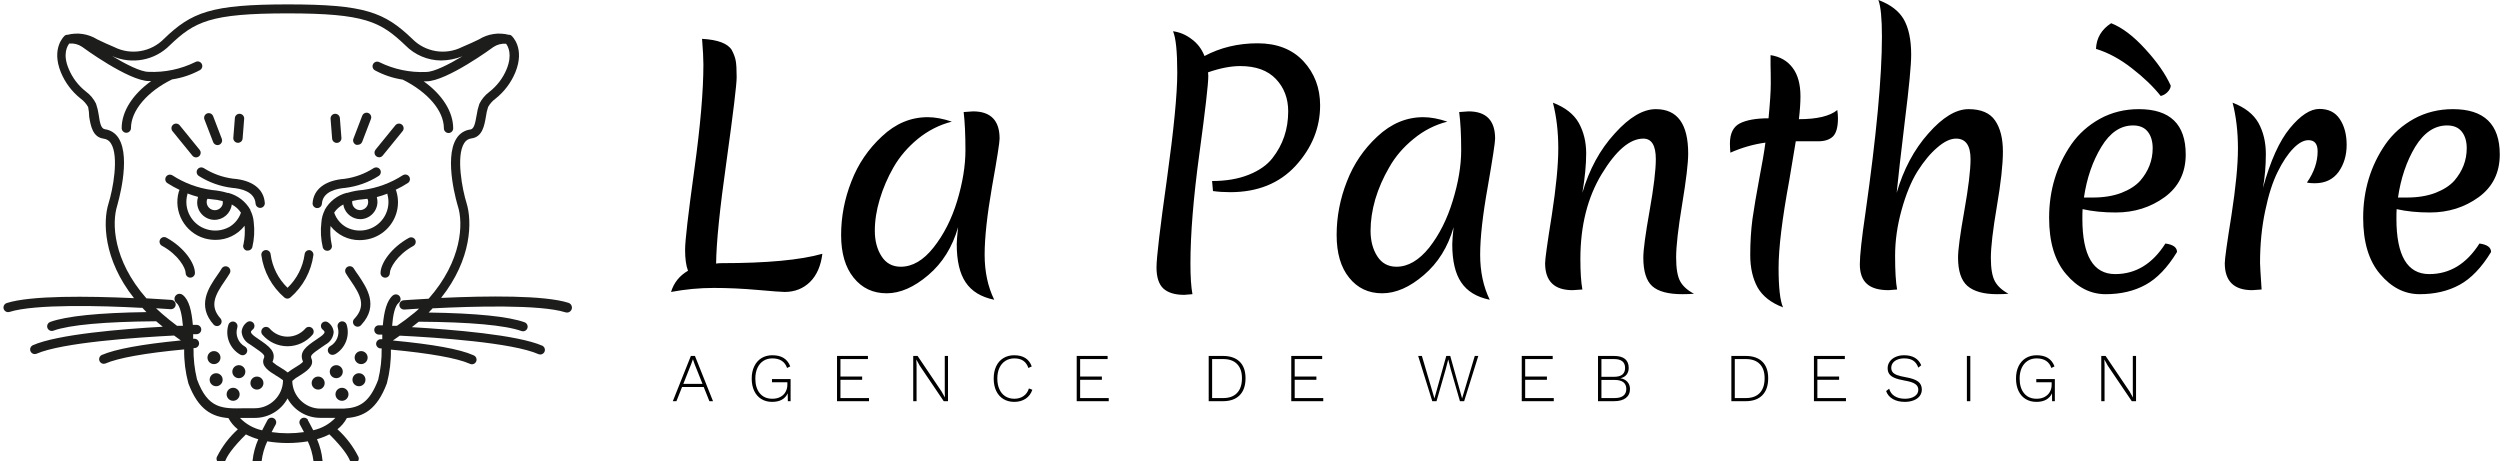 <?xml version="1.0" encoding="UTF-8" standalone="no"?>
<!DOCTYPE svg PUBLIC "-//W3C//DTD SVG 1.1//EN" "http://www.w3.org/Graphics/SVG/1.1/DTD/svg11.dtd">
<svg width="100%" height="100%" viewBox="0 0 488 90" version="1.1" xmlns="http://www.w3.org/2000/svg" xmlns:xlink="http://www.w3.org/1999/xlink" xml:space="preserve" xmlns:serif="http://www.serif.com/" style="fill-rule:evenodd;clip-rule:evenodd;stroke-linejoin:round;stroke-miterlimit:2;">
    <g id="_409599fb-89aa-4ddd-9c19-604f11e9ffd0" serif:id="409599fb-89aa-4ddd-9c19-604f11e9ffd0" transform="matrix(4.357,0,0,4.357,127.587,-10.719)">
        <path d="M1.54,14.59C1.453,14.363 1.41,14.05 1.41,13.65C1.41,13.25 1.547,12.063 1.82,10.09C2.093,8.123 2.23,6.543 2.23,5.35C2.23,5.07 2.21,4.687 2.17,4.2C2.877,4.24 3.32,4.407 3.5,4.7C3.593,4.873 3.653,5.037 3.68,5.19C3.707,5.343 3.72,5.587 3.72,5.92C3.72,6.247 3.57,7.49 3.27,9.65C2.963,11.81 2.807,13.35 2.8,14.27C2.847,14.257 2.93,14.25 3.05,14.25C5.07,14.25 6.573,14.11 7.56,13.83C7.493,14.37 7.31,14.79 7.01,15.09C6.703,15.39 6.323,15.54 5.87,15.54C5.737,15.54 5.333,15.51 4.66,15.45C3.98,15.39 3.323,15.36 2.69,15.36C2.057,15.36 1.42,15.42 0.78,15.54C0.907,15.127 1.16,14.81 1.54,14.59ZM10.75,9.95C10.483,10.417 10.277,10.897 10.13,11.39C9.983,11.877 9.91,12.347 9.91,12.8C9.91,13.247 10.01,13.627 10.21,13.94C10.41,14.253 10.697,14.41 11.07,14.41C11.597,14.41 12.087,14.123 12.54,13.55C13,12.97 13.353,12.273 13.6,11.46C13.847,10.64 13.97,9.883 13.97,9.19C13.97,8.497 13.943,7.927 13.89,7.48C14.11,7.46 14.25,7.45 14.31,7.45C15.103,7.45 15.5,7.857 15.5,8.67C15.5,8.843 15.387,9.563 15.16,10.83C14.94,12.097 14.83,13.11 14.83,13.87C14.83,14.63 14.973,15.303 15.26,15.89C14.673,15.77 14.247,15.51 13.98,15.11C13.713,14.717 13.58,14.147 13.58,13.4C13.58,13.267 13.6,13.013 13.64,12.64C13.387,13.527 12.943,14.24 12.31,14.78C11.67,15.327 11.047,15.6 10.44,15.6C9.827,15.6 9.333,15.367 8.96,14.9C8.587,14.44 8.4,13.803 8.4,12.99C8.4,12.17 8.553,11.37 8.86,10.59C9.16,9.81 9.617,9.137 10.23,8.57C10.837,7.997 11.52,7.71 12.28,7.71C12.607,7.71 12.967,7.777 13.36,7.91C12.807,8.05 12.3,8.307 11.84,8.68C11.387,9.053 11.023,9.477 10.75,9.95ZM24.84,5.7L24.85,5.87C24.85,6.223 24.717,7.383 24.45,9.35C24.183,11.31 24.05,12.95 24.05,14.27C24.05,14.857 24.08,15.313 24.14,15.64C23.913,15.66 23.79,15.67 23.77,15.67C23.35,15.67 23.037,15.573 22.83,15.38C22.63,15.187 22.53,14.873 22.53,14.44C22.53,14.007 22.687,12.68 23,10.46C23.307,8.247 23.46,6.667 23.46,5.72C23.46,4.773 23.397,4.153 23.27,3.86C23.57,3.9 23.847,4.017 24.1,4.21C24.36,4.397 24.553,4.65 24.68,4.97C25.393,4.59 26.187,4.4 27.06,4.4C27.927,4.4 28.61,4.667 29.11,5.2C29.61,5.74 29.86,6.4 29.86,7.18C29.86,8.18 29.497,9.08 28.77,9.88C28.043,10.673 27.063,11.07 25.83,11.07C25.55,11.07 25.293,11.053 25.06,11.02L25.02,10.57C25.647,10.57 26.193,10.477 26.66,10.29C27.127,10.103 27.48,9.857 27.72,9.55C28.193,8.95 28.43,8.25 28.43,7.45C28.43,6.87 28.247,6.387 27.88,6C27.513,5.613 26.98,5.42 26.28,5.42C25.86,5.42 25.38,5.513 24.84,5.7ZM32.96,9.95C32.687,10.417 32.477,10.897 32.33,11.39C32.19,11.877 32.12,12.347 32.12,12.8C32.12,13.247 32.22,13.627 32.42,13.94C32.62,14.253 32.907,14.41 33.28,14.41C33.8,14.41 34.29,14.123 34.75,13.55C35.203,12.97 35.553,12.273 35.8,11.46C36.053,10.64 36.18,9.883 36.18,9.19C36.18,8.497 36.15,7.927 36.09,7.48C36.317,7.46 36.457,7.45 36.51,7.45C37.303,7.45 37.7,7.857 37.7,8.67C37.7,8.843 37.59,9.563 37.37,10.83C37.143,12.097 37.03,13.11 37.03,13.87C37.03,14.63 37.173,15.303 37.46,15.89C36.873,15.77 36.447,15.51 36.18,15.11C35.913,14.717 35.78,14.147 35.78,13.4C35.78,13.267 35.8,13.013 35.84,12.64C35.587,13.527 35.143,14.24 34.51,14.78C33.877,15.327 33.253,15.6 32.64,15.6C32.027,15.6 31.533,15.367 31.16,14.9C30.787,14.44 30.6,13.803 30.6,12.99C30.6,12.17 30.753,11.37 31.06,10.59C31.36,9.81 31.817,9.137 32.43,8.57C33.043,7.997 33.727,7.71 34.48,7.71C34.807,7.71 35.167,7.777 35.56,7.91C35.007,8.05 34.503,8.307 34.05,8.68C33.59,9.053 33.227,9.477 32.96,9.95ZM46.35,9.34C46.35,9.767 46.26,10.523 46.08,11.61C45.9,12.697 45.81,13.49 45.81,13.99C45.81,14.483 45.87,14.84 45.99,15.06C46.11,15.28 46.317,15.467 46.61,15.62C46.483,15.633 46.31,15.64 46.09,15.64C45.457,15.64 45.007,15.52 44.74,15.28C44.473,15.04 44.34,14.613 44.34,14C44.34,13.653 44.433,12.957 44.62,11.91C44.807,10.857 44.9,10.083 44.9,9.59C44.9,8.977 44.713,8.67 44.34,8.67C43.74,8.67 43.12,9.197 42.48,10.25C41.84,11.303 41.52,12.573 41.52,14.06C41.52,14.647 41.55,15.103 41.61,15.43C41.363,15.45 41.217,15.46 41.17,15.46C40.35,15.46 39.94,15.057 39.94,14.25C39.94,14.063 40.04,13.347 40.24,12.1C40.433,10.847 40.53,9.85 40.53,9.11C40.53,8.363 40.45,7.68 40.29,7.06C40.843,7.273 41.23,7.577 41.45,7.97C41.67,8.37 41.78,8.823 41.78,9.33C41.78,9.837 41.723,10.427 41.61,11.1C41.917,10.047 42.4,9.16 43.06,8.44C43.713,7.713 44.327,7.35 44.9,7.35C45.867,7.35 46.35,8.013 46.35,9.34ZM53.06,7.76C53.06,8.147 52.987,8.417 52.84,8.57C52.687,8.717 52.467,8.79 52.18,8.79L51.17,8.79C51.13,9.037 51.033,9.617 50.88,10.53C50.56,12.263 50.4,13.573 50.4,14.46C50.4,15.347 50.467,15.937 50.6,16.23C50.067,16.03 49.687,15.733 49.46,15.34C49.24,14.94 49.13,14.457 49.13,13.89C49.13,13.317 49.163,12.777 49.23,12.27C49.303,11.763 49.403,11.17 49.53,10.49C49.663,9.803 49.757,9.257 49.81,8.85C49.277,8.923 48.753,9.073 48.24,9.3C48.227,9.147 48.22,9.01 48.22,8.89C48.22,8.443 48.367,8.143 48.66,7.99C48.96,7.837 49.39,7.76 49.95,7.76C50.017,7.067 50.05,6.55 50.05,6.21C50.05,5.87 50.047,5.597 50.04,5.39L50.04,4.93C50.467,4.997 50.797,5.187 51.03,5.5C51.263,5.807 51.38,6.233 51.38,6.78C51.38,7.06 51.357,7.4 51.31,7.8C52.123,7.8 52.697,7.663 53.03,7.39C53.05,7.523 53.06,7.647 53.06,7.76ZM55.69,11.1C55.997,10.047 56.47,9.16 57.11,8.44C57.75,7.713 58.35,7.35 58.91,7.35C59.47,7.35 59.867,7.52 60.1,7.86C60.333,8.2 60.45,8.663 60.45,9.25C60.45,9.83 60.36,10.647 60.18,11.7C60,12.76 59.91,13.53 59.91,14.01C59.91,14.49 59.97,14.84 60.09,15.06C60.21,15.28 60.413,15.467 60.7,15.62C60.58,15.633 60.41,15.64 60.19,15.64C59.59,15.64 59.147,15.517 58.86,15.27C58.58,15.023 58.44,14.6 58.44,14C58.44,13.653 58.533,12.957 58.72,11.91C58.907,10.857 59,10.083 59,9.59C59,8.977 58.783,8.67 58.35,8.67C58.097,8.67 57.817,8.803 57.51,9.07C57.203,9.33 56.907,9.687 56.62,10.14C56.34,10.593 56.103,11.17 55.91,11.87C55.717,12.563 55.62,13.247 55.62,13.92C55.62,14.6 55.65,15.103 55.71,15.43C55.483,15.45 55.357,15.46 55.33,15.46C54.89,15.46 54.567,15.367 54.36,15.18C54.147,14.993 54.04,14.7 54.04,14.3C54.04,13.907 54.123,13.143 54.29,12.01C54.783,8.537 55.03,5.9 55.03,4.1C55.03,3.287 54.977,2.74 54.87,2.46C55.41,2.66 55.79,2.95 56.01,3.33C56.23,3.717 56.34,4.243 56.34,4.91C56.34,5.377 56.247,6.357 56.06,7.85C55.88,9.343 55.757,10.427 55.69,11.1ZM66.28,8.08C65.72,8.08 65.247,8.4 64.86,9.04C64.467,9.687 64.207,10.443 64.08,11.31L64.47,11.31C64.963,11.31 65.393,11.24 65.76,11.1C66.12,10.96 66.4,10.78 66.6,10.56C66.973,10.127 67.16,9.64 67.16,9.1C67.16,8.793 67.087,8.547 66.94,8.36C66.793,8.173 66.573,8.08 66.28,8.08ZM68.25,13.75C67.823,14.45 67.353,14.94 66.84,15.22C66.327,15.5 65.73,15.64 65.05,15.64C64.377,15.64 63.787,15.34 63.28,14.74C62.773,14.147 62.52,13.307 62.52,12.22C62.52,10.987 62.853,9.887 63.52,8.92C63.847,8.453 64.273,8.073 64.8,7.78C65.327,7.493 65.907,7.35 66.54,7.35C67.94,7.35 68.64,8.027 68.64,9.38C68.64,10.193 68.327,10.83 67.7,11.29C67.067,11.75 66.337,11.98 65.51,11.98C64.957,11.98 64.46,11.93 64.02,11.83C64.013,11.923 64.01,12.067 64.01,12.26C64.01,13.913 64.5,14.74 65.48,14.74C66.4,14.74 67.15,14.283 67.73,13.37C68.077,13.417 68.25,13.543 68.25,13.75ZM67.97,6.3C67.963,6.4 67.913,6.497 67.82,6.59C67.733,6.677 67.633,6.733 67.52,6.76C67.187,6.34 66.757,5.927 66.23,5.52C65.703,5.107 65.167,4.817 64.62,4.65C64.64,4.163 64.867,3.78 65.3,3.5C65.793,3.693 66.303,4.08 66.83,4.66C67.357,5.233 67.737,5.78 67.97,6.3ZM72.1,10.88C72.433,9.667 72.837,8.773 73.31,8.2C73.783,7.627 74.223,7.34 74.63,7.34C75.037,7.34 75.34,7.49 75.54,7.79C75.747,8.097 75.85,8.483 75.85,8.95C75.85,9.417 75.73,9.82 75.49,10.16C75.243,10.5 74.887,10.67 74.42,10.67C74.273,10.67 74.157,10.66 74.07,10.64C74.39,10.18 74.55,9.713 74.55,9.24C74.55,8.907 74.413,8.74 74.14,8.74C73.927,8.74 73.7,8.863 73.46,9.11C73.213,9.363 72.98,9.713 72.76,10.16C72.533,10.613 72.347,11.197 72.2,11.91C72.047,12.63 71.97,13.407 71.97,14.24C71.97,14.333 71.993,14.73 72.04,15.43C71.8,15.45 71.66,15.46 71.62,15.46C70.8,15.46 70.39,15.057 70.39,14.25C70.39,14.063 70.49,13.347 70.69,12.1C70.883,10.847 70.98,9.85 70.98,9.11C70.98,8.363 70.9,7.68 70.74,7.06C71.293,7.273 71.68,7.577 71.9,7.97C72.12,8.37 72.23,8.833 72.23,9.36C72.23,9.887 72.187,10.393 72.1,10.88ZM80.35,8.08C79.79,8.08 79.313,8.4 78.92,9.04C78.533,9.687 78.277,10.443 78.15,11.31L78.54,11.31C79.033,11.31 79.463,11.24 79.83,11.1C80.19,10.96 80.47,10.78 80.67,10.56C81.043,10.127 81.23,9.64 81.23,9.1C81.23,8.793 81.157,8.547 81.01,8.36C80.863,8.173 80.643,8.08 80.35,8.08ZM82.32,13.75C81.893,14.45 81.423,14.94 80.91,15.22C80.397,15.5 79.8,15.64 79.12,15.64C78.447,15.64 77.857,15.34 77.35,14.74C76.843,14.147 76.59,13.307 76.59,12.22C76.59,10.987 76.923,9.887 77.59,8.92C77.917,8.453 78.343,8.073 78.87,7.78C79.397,7.493 79.977,7.35 80.61,7.35C82.01,7.35 82.71,8.027 82.71,9.38C82.71,10.193 82.397,10.83 81.77,11.29C81.137,11.75 80.407,11.98 79.58,11.98C79.027,11.98 78.53,11.93 78.09,11.83C78.083,11.923 78.08,12.067 78.08,12.26C78.08,13.913 78.57,14.74 79.55,14.74C80.47,14.74 81.22,14.283 81.8,13.37C82.147,13.417 82.32,13.543 82.32,13.75Z" style="fill-rule:nonzero;"/>
    </g>
    <g id="_97221fff-9f5f-45e5-b2fa-fe4d6ef25df3" serif:id="97221fff-9f5f-45e5-b2fa-fe4d6ef25df3" transform="matrix(1.21,0,0,1.21,-4.369,-14.703)">
        <path d="M44,46.07L44,46C43.24,44.658 41.971,43.677 40.48,43.28L40.34,43.28C39.526,43.032 38.688,42.875 37.84,42.81C35.547,42.503 33.351,41.69 31.41,40.43C31.293,40.36 31.16,40.323 31.024,40.323C30.613,40.323 30.274,40.662 30.274,41.073C30.274,41.307 30.384,41.528 30.57,41.67C31.211,42.084 31.88,42.455 32.57,42.78C32.57,42.88 32.48,42.98 32.45,43.09C31.542,46.287 33.41,49.668 36.6,50.6C37.179,50.766 37.778,50.85 38.38,50.85C40.211,50.86 41.946,50.016 43.07,48.57C43.157,49.573 43.096,50.584 42.89,51.57C42.853,51.66 42.834,51.757 42.834,51.854C42.834,52.181 43.048,52.472 43.36,52.57C43.439,52.583 43.521,52.583 43.6,52.57C43.921,52.57 44.207,52.364 44.31,52.06C44.631,50.718 44.708,49.329 44.54,47.96C44.488,47.3 44.305,46.657 44,46.07ZM39.53,44.58C39.566,44.752 39.566,44.928 39.53,45.1C39.371,45.665 38.852,46.059 38.265,46.059C37.544,46.059 36.951,45.466 36.951,44.745C36.951,44.625 36.968,44.506 37,44.39C37.026,44.331 37.056,44.274 37.09,44.22L37.69,44.29C38.318,44.336 38.94,44.436 39.55,44.59L39.53,44.58ZM40.47,48.83C39.396,49.383 38.147,49.498 36.99,49.15C34.576,48.453 33.16,45.896 33.85,43.48L33.85,43.36C34.406,43.575 34.973,43.759 35.55,43.91L35.55,43.97C35.463,44.244 35.419,44.53 35.419,44.818C35.419,46.354 36.683,47.618 38.219,47.618C39.633,47.618 40.837,46.545 41,45.14C41.6,45.444 42.11,45.899 42.48,46.46C42.136,47.471 41.426,48.317 40.49,48.83L40.47,48.83ZM67.57,43.07C67.57,42.96 67.49,42.87 67.45,42.76C68.14,42.435 68.809,42.064 69.45,41.65C69.636,41.508 69.746,41.287 69.746,41.053C69.746,40.642 69.407,40.303 68.996,40.303C68.86,40.303 68.727,40.34 68.61,40.41C66.669,41.67 64.473,42.483 62.18,42.79C61.325,42.853 60.48,43.011 59.66,43.26L59.54,43.26C58.038,43.656 56.76,44.646 56,46L56,46.05C55.687,46.656 55.504,47.32 55.46,48C55.292,49.369 55.369,50.758 55.69,52.1C55.793,52.404 56.079,52.61 56.4,52.61C56.404,52.61 56.409,52.61 56.413,52.61C56.824,52.61 57.163,52.272 57.163,51.86C57.163,51.775 57.148,51.69 57.12,51.61C56.91,50.625 56.846,49.614 56.93,48.61C58.054,50.056 59.789,50.9 61.62,50.89C62.222,50.89 62.821,50.806 63.4,50.64C66.006,49.895 67.816,47.495 67.816,44.784C67.816,44.204 67.733,43.627 67.57,43.07ZM62.27,44.29L62.87,44.22C62.904,44.274 62.934,44.331 62.96,44.39C63.152,45.073 62.751,45.793 62.07,45.99C61.948,46.028 61.822,46.047 61.695,46.047C60.998,46.047 60.425,45.473 60.425,44.777C60.425,44.711 60.43,44.645 60.44,44.58C61.044,44.431 61.66,44.334 62.28,44.29L62.27,44.29ZM63,49.15C61.843,49.498 60.594,49.383 59.52,48.83C58.578,48.316 57.864,47.466 57.52,46.45C57.891,45.892 58.401,45.441 59,45.14C59.015,45.265 59.039,45.388 59.07,45.51C59.423,46.696 60.523,47.513 61.76,47.51C63.274,47.478 64.502,46.225 64.502,44.711C64.502,44.471 64.471,44.232 64.41,44L64.41,43.94C64.987,43.789 65.554,43.605 66.11,43.39L66.11,43.51C66.783,45.908 65.388,48.44 63,49.15Z" style="fill:rgb(29,29,27);fill-rule:nonzero;"/>
        <path d="M46.33,44.89C46.17,42.64 44.33,41.21 41.18,40.97C39.516,40.753 37.919,40.176 36.5,39.28C36.377,39.198 36.233,39.155 36.085,39.155C35.673,39.155 35.335,39.493 35.335,39.905C35.335,40.156 35.461,40.391 35.67,40.53C37.303,41.57 39.148,42.229 41.07,42.46C42.42,42.56 44.7,43.03 44.84,44.99C44.866,45.382 45.197,45.691 45.59,45.69L45.64,45.69C46.048,45.658 46.359,45.298 46.33,44.89ZM59.31,42.46C61.232,42.229 63.077,41.57 64.71,40.53C64.919,40.391 65.045,40.156 65.045,39.905C65.045,39.493 64.707,39.155 64.295,39.155C64.147,39.155 64.003,39.198 63.88,39.28C62.46,40.188 60.86,40.775 59.19,41C56.08,41.24 54.19,42.67 54.04,44.92C54.039,44.937 54.038,44.954 54.038,44.972C54.038,45.365 54.348,45.695 54.74,45.72L54.79,45.72C55.183,45.721 55.514,45.412 55.54,45.02C55.68,43 58,42.57 59.31,42.46ZM34.64,37.25C34.782,37.434 35.002,37.542 35.234,37.542C35.645,37.542 35.984,37.203 35.984,36.792C35.984,36.611 35.919,36.436 35.8,36.3L32.61,32.38C32.468,32.196 32.248,32.088 32.016,32.088C31.605,32.088 31.266,32.427 31.266,32.838C31.266,33.019 31.331,33.194 31.45,33.33L34.64,37.25ZM38,35.08C38.111,35.369 38.391,35.56 38.7,35.56C39.109,35.556 39.443,35.219 39.443,34.81C39.443,34.725 39.428,34.64 39.4,34.56L37.99,30.88C37.879,30.591 37.599,30.4 37.29,30.4C36.878,30.4 36.54,30.738 36.54,31.15C36.54,31.242 36.557,31.334 36.59,31.42L38,35.08ZM42,35.19C42.39,35.191 42.719,34.888 42.75,34.5L43,31.32C43.002,31.299 43.003,31.279 43.003,31.258C43.003,30.868 42.699,30.54 42.31,30.51C42.286,30.508 42.262,30.507 42.239,30.507C41.85,30.507 41.524,30.812 41.5,31.2L41.25,34.39C41.249,34.407 41.248,34.423 41.248,34.44C41.248,34.851 41.587,35.19 41.998,35.19C41.999,35.19 41.999,35.19 42,35.19Z" style="fill:rgb(29,29,27);fill-rule:nonzero;"/>
        <path d="M95.31,61C91.41,59.76 82.23,59.87 74.77,60.21C79.77,53.9 79.77,47.8 78.88,44.93C78.2,42.78 77.15,37.36 78.49,35.25C78.738,34.821 79.177,34.534 79.67,34.48C81.43,34.25 81.75,32.42 82,30.96C82.068,30.437 82.185,29.921 82.35,29.42C82.652,28.88 83.068,28.412 83.57,28.05C84.971,26.932 86.065,25.476 86.75,23.82C88.34,19.91 86.21,17.98 86.12,17.9C86.037,17.837 85.942,17.793 85.84,17.77L85.7,17.77C84.065,17.343 82.325,17.607 80.89,18.5C80.21,18.83 79.37,19.23 78.13,19.75C75.467,21.091 72.221,20.556 70.13,18.43C65.63,14.11 62.46,12.86 50.05,12.86C37.64,12.86 34.51,14.12 30.05,18.43C27.959,20.556 24.713,21.091 22.05,19.75C21.118,19.36 20.198,18.944 19.29,18.5C17.855,17.607 16.115,17.343 14.48,17.77L14.34,17.77C14.238,17.793 14.143,17.837 14.06,17.9C13.97,17.98 11.84,19.9 13.43,23.82C14.115,25.476 15.209,26.932 16.61,28.05C17.111,28.413 17.528,28.88 17.83,29.42C17.936,29.94 17.993,30.469 18,31C18.25,32.47 18.56,34.29 20.33,34.52C20.823,34.574 21.262,34.861 21.51,35.29C22.85,37.4 21.8,42.82 21.12,44.97C20.21,47.84 20.25,53.97 25.23,60.25C17.77,59.91 8.59,59.8 4.69,61.04C4.38,61.14 4.169,61.43 4.169,61.755C4.169,62.167 4.508,62.506 4.92,62.506C4.998,62.506 5.076,62.494 5.15,62.47C9.24,61.17 20.15,61.47 26.33,61.81L26.58,61.81L27.23,62.5C19.55,62.61 14.34,63.14 11.73,64.08C11.423,64.181 11.215,64.469 11.215,64.792C11.215,65.204 11.554,65.542 11.965,65.542C12.059,65.542 12.152,65.525 12.24,65.49C14.82,64.56 20.54,64.04 28.8,63.98C29.15,64.28 29.51,64.57 29.87,64.86C23.4,65.22 12.87,66.07 8.87,67.86C8.626,67.99 8.472,68.245 8.472,68.522C8.472,68.933 8.811,69.272 9.222,69.272C9.307,69.272 9.39,69.258 9.47,69.23C13.64,67.4 25.65,66.59 31.69,66.28L32.69,67L32.79,67.07C26.5,67.68 22.2,68.47 20,69.43C19.756,69.56 19.602,69.815 19.602,70.092C19.602,70.503 19.941,70.842 20.352,70.842C20.437,70.842 20.52,70.828 20.6,70.8C22.67,69.89 27.05,69.11 33.32,68.52C33.291,70.369 33.52,72.214 34,74C35.63,78.32 37.86,79.38 40.46,79.6C40.834,80.303 41.352,80.92 41.98,81.41C40.582,82.676 39.432,84.192 38.59,85.88C38.557,85.966 38.54,86.058 38.54,86.15C38.54,86.562 38.878,86.9 39.29,86.9C39.599,86.9 39.879,86.709 39.99,86.42C40.26,85.72 41.07,84.42 43.28,82.23C43.919,82.555 44.589,82.817 45.28,83.01C44.795,84.098 44.484,85.255 44.36,86.44C44.359,86.454 44.359,86.467 44.359,86.481C44.359,86.878 44.674,87.209 45.07,87.23C45.467,87.231 45.799,86.916 45.82,86.52C45.952,85.421 46.259,84.351 46.73,83.35C48.895,83.711 51.105,83.711 53.27,83.35C53.738,84.352 54.046,85.422 54.18,86.52C54.201,86.916 54.533,87.231 54.93,87.23C55.326,87.209 55.641,86.878 55.641,86.481C55.641,86.467 55.641,86.454 55.64,86.44C55.526,85.254 55.226,84.093 54.75,83C55.441,82.807 56.111,82.545 56.75,82.22C58.96,84.41 59.75,85.71 60.04,86.41C60.151,86.699 60.431,86.89 60.74,86.89C61.152,86.89 61.49,86.552 61.49,86.14C61.49,86.048 61.473,85.956 61.44,85.87C60.598,84.182 59.448,82.666 58.05,81.4C58.678,80.91 59.196,80.293 59.57,79.59C62.17,79.37 64.4,78.32 66.02,74C66.487,72.222 66.706,70.388 66.67,68.55C72.94,69.14 77.33,69.92 79.39,70.83C79.498,70.888 79.62,70.918 79.742,70.918C80.154,70.918 80.492,70.579 80.492,70.168C80.492,69.85 80.29,69.565 79.99,69.46C77.77,68.46 73.39,67.69 66.99,67.08L67.79,66.52L68.1,66.3C74.1,66.6 86.3,67.41 90.52,69.3C90.6,69.328 90.683,69.342 90.768,69.342C91.179,69.342 91.518,69.003 91.518,68.592C91.518,68.315 91.364,68.06 91.12,67.93C87.06,66.15 76.51,65.31 70.05,64.93C70.43,64.643 70.8,64.35 71.16,64.05C79.44,64.1 85.16,64.62 87.75,65.56C87.826,65.585 87.905,65.598 87.985,65.598C88.396,65.598 88.735,65.259 88.735,64.848C88.735,64.54 88.546,64.263 88.26,64.15C85.66,63.21 80.45,62.68 72.76,62.57L73.41,61.88L73.66,61.88C79.81,61.57 90.75,61.24 94.84,62.54C94.916,62.563 94.995,62.575 95.075,62.575C95.517,62.575 95.88,62.212 95.88,61.77C95.88,61.417 95.648,61.103 95.31,61ZM53.31,79.91C53.176,79.678 52.928,79.535 52.66,79.535C52.248,79.535 51.91,79.873 51.91,80.285C51.91,80.417 51.944,80.546 52.01,80.66C52.17,80.93 52.4,81.36 52.65,81.86C50.919,82.112 49.161,82.112 47.43,81.86C47.78,81.15 48.06,80.67 48.07,80.66C48.136,80.546 48.17,80.417 48.17,80.285C48.17,79.873 47.832,79.535 47.42,79.535C47.152,79.535 46.904,79.678 46.77,79.91C46.77,79.97 46.35,80.64 45.9,81.57C44.534,81.276 43.287,80.579 42.32,79.57L44.75,79.57C46.939,79.561 48.956,78.355 50,76.43C51.053,78.363 53.089,79.568 55.29,79.56L57.72,79.56C56.753,80.569 55.506,81.266 54.14,81.56C53.69,80.66 53.31,80 53.27,79.93L53.31,79.91ZM70.41,62.65L70.33,62.71C69.49,63.41 68.56,64.09 67.65,64.71L66.87,64.71C67,63 67.32,61.46 67.94,61C68.124,60.856 68.232,60.634 68.232,60.4C68.232,59.982 67.888,59.638 67.47,59.638C67.3,59.638 67.134,59.695 67,59.8C66,60.63 65.56,62.44 65.37,64.63L64.76,64.63C64.747,64.629 64.733,64.629 64.72,64.629C64.32,64.629 63.99,64.958 63.99,65.359L63.99,65.38C63.99,65.784 64.316,66.119 64.72,66.13L65.28,66.13L65.28,66.87L65.1,66.87C64.693,66.841 64.332,67.144 64.29,67.55C64.256,67.958 64.562,68.323 64.97,68.36L65.18,68.36C65.209,70.06 65.021,71.757 64.62,73.41C63.21,77.16 61.52,77.95 59.07,78.07L55.29,78.07C52.833,78.065 50.803,76.066 50.76,73.61C51.108,73.281 51.498,72.998 51.92,72.77C52.92,72.13 54.39,71.25 53.85,69.98C53.66,69.54 53.79,69.33 55.51,68.16L56.14,67.73C56.886,67.33 57.377,66.574 57.44,65.73C57.393,65.077 57.04,64.484 56.49,64.13C56.154,63.925 55.709,64.023 55.49,64.35C55.293,64.686 55.385,65.122 55.7,65.35C55.78,65.41 55.96,65.58 55.97,65.72C55.98,65.86 55.8,66.13 55.31,66.47L54.69,66.9C53.06,68 51.78,68.9 52.49,70.47C52.41,70.72 51.6,71.21 51.16,71.47C50.767,71.701 50.389,71.958 50.03,72.24C49.671,71.958 49.293,71.701 48.9,71.47C48.424,71.209 47.978,70.897 47.57,70.54C48.28,68.87 46.99,68 45.37,66.89L44.75,66.46C44.27,66.12 44.09,65.85 44.09,65.71C44.09,65.57 44.27,65.4 44.35,65.34C44.546,65.199 44.662,64.972 44.662,64.731C44.662,64.32 44.323,63.981 43.912,63.981C43.781,63.981 43.653,64.015 43.54,64.08C42.99,64.434 42.637,65.027 42.59,65.68C42.653,66.524 43.144,67.28 43.89,67.68L44.52,68.11C46.25,69.28 46.37,69.49 46.18,69.93C45.64,71.21 47.07,72.08 48.11,72.72C48.513,72.951 48.901,73.208 49.27,73.49C49.259,75.973 47.213,78.01 44.73,78.01L43.17,78.01C39.45,78.1 37.17,78.15 35.39,73.35C34.99,71.697 34.802,70 34.83,68.3L35.04,68.3C35.427,68.266 35.728,67.939 35.728,67.55C35.728,67.137 35.388,66.797 34.975,66.797C34.953,66.797 34.932,66.798 34.91,66.8L34.77,66.8L34.77,66.06L35.33,66.06C35.741,66.06 36.08,65.721 36.08,65.31C36.08,64.899 35.741,64.56 35.33,64.56L34.72,64.56C34.53,62.37 34.14,60.56 33.09,59.73C32.944,59.612 32.762,59.547 32.575,59.547C32.126,59.547 31.757,59.916 31.757,60.365C31.757,60.611 31.869,60.845 32.06,61C32.68,61.49 32.97,63 33.12,64.71L32.17,64.71C31.32,64.07 30.47,63.4 29.69,62.71C29.647,62.657 29.596,62.609 29.54,62.57C29.28,62.34 29.02,62.11 28.78,61.88L31.11,62.03L31.17,62.03C31.18,62.03 31.19,62.031 31.2,62.031C31.612,62.031 31.951,61.692 31.951,61.28C31.951,60.88 31.63,60.546 31.23,60.53C30.83,60.514 29.66,60.41 27.23,60.28C21.79,54.09 21.65,48.08 22.51,45.36C22.51,45.28 24.84,37.74 22.74,34.43C22.258,33.649 21.45,33.123 20.54,33C19.92,32.92 19.72,32 19.54,30.71C19.455,30.084 19.307,29.467 19.1,28.87C18.721,28.099 18.162,27.43 17.47,26.92C16.241,25.958 15.283,24.694 14.69,23.25C13.69,20.89 14.46,19.59 14.79,19.17C15.521,19.106 16.253,19.297 16.86,19.71C16.93,19.77 24.38,25.23 27.65,25.23L28,25.23C25,27.38 23.24,30.13 23.24,32.82C23.24,33.231 23.579,33.57 23.99,33.57C24.401,33.57 24.74,33.231 24.74,32.82C24.74,30.01 27.34,26.93 31.37,24.96C32.938,24.726 34.454,24.222 35.85,23.47C36.095,23.34 36.249,23.085 36.249,22.807C36.249,22.396 35.91,22.057 35.499,22.057C35.366,22.057 35.235,22.093 35.12,22.16C32.774,23.317 30.173,23.861 27.56,23.74C26.31,23.74 23.92,22.53 21.7,21.19C24.85,22.606 28.57,21.914 31,19.46C35,15.64 37.49,14.31 50,14.31C62.51,14.31 65,15.65 69,19.46C70.521,21.01 72.598,21.892 74.77,21.91C75.948,21.893 77.114,21.662 78.21,21.23C76,22.56 73.61,23.76 72.37,23.76C69.757,23.881 67.156,23.337 64.81,22.18C64.702,22.123 64.581,22.093 64.459,22.093C64.047,22.093 63.709,22.431 63.709,22.843C63.709,23.109 63.85,23.356 64.08,23.49C65.484,24.252 67.01,24.763 68.59,25C72.59,27 75.22,30 75.22,32.86C75.22,33.271 75.559,33.61 75.97,33.61C76.381,33.61 76.72,33.271 76.72,32.86C76.72,30.16 74.95,27.41 71.96,25.27L72.4,25.27C75.67,25.27 83.12,19.81 83.19,19.75C83.794,19.339 84.522,19.149 85.25,19.21C85.58,19.64 86.3,20.94 85.35,23.29C84.757,24.734 83.799,25.998 82.57,26.96C81.878,27.47 81.319,28.139 80.94,28.91C80.732,29.507 80.585,30.124 80.5,30.75C80.27,32.08 80.08,32.96 79.5,33.04C78.568,33.154 77.738,33.688 77.25,34.49C75.14,37.8 77.45,45.35 77.48,45.42C78.35,48.15 78.2,54.16 72.76,60.34C70.37,60.47 68.76,60.59 68.76,60.59C68.36,60.606 68.039,60.94 68.039,61.34C68.039,61.752 68.378,62.091 68.79,62.091C68.8,62.091 68.81,62.09 68.82,62.09L68.88,62.09L71.21,61.94C71,62.17 70.69,62.41 70.41,62.65Z" style="fill:rgb(29,29,27);fill-rule:nonzero;"/>
        <path d="M64.77,37.53C64.995,37.529 65.209,37.426 65.35,37.25L68.54,33.33C68.659,33.194 68.724,33.019 68.724,32.838C68.724,32.427 68.385,32.088 67.974,32.088C67.742,32.088 67.522,32.196 67.38,32.38L64.19,36.3C64.083,36.433 64.024,36.599 64.024,36.77C64.024,37.18 64.36,37.518 64.77,37.52L64.77,37.53ZM61.07,35.51C61.159,35.527 61.251,35.527 61.34,35.51C61.649,35.51 61.929,35.319 62.04,35.03L63.45,31.35C63.483,31.264 63.5,31.172 63.5,31.08C63.5,30.668 63.162,30.33 62.75,30.33C62.441,30.33 62.161,30.521 62.05,30.81L60.64,34.49C60.595,34.588 60.571,34.695 60.571,34.803C60.571,35.12 60.772,35.404 61.07,35.51ZM58,35.2C58.389,35.17 58.693,34.842 58.693,34.452C58.693,34.431 58.692,34.411 58.69,34.39L58.44,31.2C58.409,30.811 58.08,30.508 57.69,30.508C57.277,30.508 56.938,30.847 56.938,31.26C56.938,31.28 56.938,31.3 56.94,31.32L57.19,34.51C57.22,34.899 57.548,35.203 57.938,35.203C57.959,35.203 57.979,35.202 58,35.2Z" style="fill:rgb(29,29,27);fill-rule:nonzero;"/>
        <circle cx="38.13" cy="69.84" r="1.05" style="fill:rgb(29,29,27);"/>
        <circle cx="38.48" cy="73.41" r="1.05" style="fill:rgb(29,29,27);"/>
        <circle cx="41.22" cy="75.76" r="1.05" style="fill:rgb(29,29,27);"/>
        <circle cx="42.14" cy="72.11" r="1.05" style="fill:rgb(29,29,27);"/>
        <circle cx="45.06" cy="73.95" r="1.05" style="fill:rgb(29,29,27);"/>
        <circle cx="61.87" cy="69.84" r="1.05" style="fill:rgb(29,29,27);"/>
        <circle cx="61.52" cy="73.41" r="1.05" style="fill:rgb(29,29,27);"/>
        <circle cx="58.78" cy="75.76" r="1.05" style="fill:rgb(29,29,27);"/>
        <circle cx="57.86" cy="72.11" r="1.05" style="fill:rgb(29,29,27);"/>
        <circle cx="54.94" cy="73.95" r="1.05" style="fill:rgb(29,29,27);"/>
        <path d="M53.56,52.5C53.539,52.498 53.519,52.497 53.498,52.497C53.108,52.497 52.78,52.801 52.75,53.19C52.467,55.245 51.497,57.145 50,58.58C48.505,57.141 47.542,55.237 47.27,53.18C47.239,52.791 46.91,52.488 46.52,52.488C46.107,52.488 45.768,52.827 45.768,53.24C45.768,53.26 45.768,53.28 45.77,53.3C46.132,55.965 47.46,58.407 49.5,60.16C49.633,60.269 49.799,60.329 49.97,60.33C50.141,60.329 50.307,60.269 50.44,60.16C52.48,58.407 53.808,55.965 54.17,53.3C54.202,52.918 53.937,52.57 53.56,52.5ZM40.37,55.2C40.02,55.01 39.576,55.129 39.37,55.47C39.17,55.82 38.91,56.19 38.64,56.58C37.3,58.52 35.28,61.46 38.13,64.58C38.265,64.694 38.436,64.756 38.613,64.756C39.024,64.756 39.363,64.417 39.363,64.006C39.363,63.854 39.316,63.705 39.23,63.58C37.34,61.53 38.3,59.76 39.87,57.48C40.16,57.05 40.44,56.65 40.66,56.27C40.737,56.15 40.777,56.01 40.777,55.867C40.777,55.586 40.62,55.328 40.37,55.2ZM60.69,55.47C60.556,55.238 60.308,55.095 60.04,55.095C59.628,55.095 59.29,55.433 59.29,55.845C59.29,55.977 59.324,56.106 59.39,56.22C59.61,56.6 59.89,57 60.18,57.43C61.75,59.71 62.71,61.48 60.82,63.53C60.651,63.672 60.553,63.883 60.553,64.104C60.553,64.515 60.891,64.854 61.303,64.854C61.549,64.854 61.78,64.733 61.92,64.53C64.77,61.44 62.75,58.53 61.41,56.53C61.16,56.19 60.9,55.82 60.69,55.47ZM41.89,65C41.914,64.926 41.926,64.848 41.926,64.77C41.926,64.358 41.587,64.019 41.175,64.019C40.85,64.019 40.56,64.23 40.46,64.54C39.885,66.389 40.685,68.406 42.37,69.36C42.484,69.426 42.613,69.46 42.745,69.46C43.157,69.46 43.495,69.122 43.495,68.71C43.495,68.442 43.352,68.194 43.12,68.06C42.043,67.461 41.527,66.178 41.89,65ZM57.62,69.33C59.305,68.376 60.105,66.359 59.53,64.51C59.43,64.2 59.14,63.989 58.815,63.989C58.403,63.989 58.064,64.328 58.064,64.74C58.064,64.818 58.076,64.896 58.1,64.97C58.447,66.139 57.934,67.403 56.87,68C56.638,68.134 56.495,68.382 56.495,68.65C56.495,69.062 56.833,69.4 57.245,69.4C57.377,69.4 57.506,69.366 57.62,69.3L57.62,69.33ZM52.88,65.15C52.153,65.983 51.1,66.461 49.995,66.461C48.89,66.461 47.837,65.983 47.11,65.15C46.965,64.981 46.753,64.884 46.53,64.884C46.11,64.884 45.764,65.23 45.764,65.65C45.764,65.833 45.83,66.011 45.95,66.15C46.96,67.329 48.437,68.009 49.99,68.009C51.543,68.009 53.02,67.329 54.03,66.15C54.15,66.011 54.216,65.833 54.216,65.65C54.216,65.23 53.87,64.884 53.45,64.884C53.227,64.884 53.015,64.981 52.87,65.15L52.88,65.15ZM30.51,50.52C30.387,50.438 30.243,50.395 30.095,50.395C29.684,50.395 29.345,50.734 29.345,51.145C29.345,51.441 29.52,51.71 29.79,51.83C32.42,53.28 33.56,55.42 33.56,56.19C33.56,56.601 33.899,56.94 34.31,56.94C34.721,56.94 35.06,56.601 35.06,56.19C35.06,54.64 33.36,52.09 30.51,50.52ZM70.59,50.82C70.394,50.469 69.947,50.335 69.59,50.52C66.72,52.09 65,54.64 65,56.2C65,56.611 65.339,56.95 65.75,56.95C66.161,56.95 66.5,56.611 66.5,56.2C66.5,55.43 67.64,53.28 70.27,51.84C70.52,51.712 70.678,51.454 70.678,51.173C70.678,51.05 70.648,50.929 70.59,50.82Z" style="fill:rgb(29,29,27);fill-rule:nonzero;"/>
    </g>
    <g transform="matrix(0.956,0,0,0.956,131.074,65.865)">
        <g id="_54c8ca41-f910-4170-8f82-6d26474b6f31" serif:id="54c8ca41-f910-4170-8f82-6d26474b6f31">
            <path d="M7.74,13.02L6.58,10.12L2.16,10.12L1.01,13.02L0.27,13.02L3.96,3.78L4.79,3.78L8.48,13.02L7.74,13.02ZM2.42,9.48L6.33,9.48L4.72,5.45L4.38,4.47L4.37,4.47L4.03,5.42L2.42,9.48ZM20.52,8.5L24.32,8.5L24.32,13.02L23.76,13.02L23.73,11.41C23.477,11.97 23.083,12.403 22.55,12.71C22.01,13.01 21.343,13.16 20.55,13.16C19.71,13.16 18.977,12.967 18.35,12.58C17.717,12.193 17.23,11.64 16.89,10.92C16.55,10.2 16.38,9.36 16.38,8.4C16.38,7.44 16.557,6.6 16.91,5.88C17.257,5.16 17.747,4.607 18.38,4.22C19.013,3.833 19.75,3.64 20.59,3.64C21.537,3.64 22.307,3.827 22.9,4.2C23.5,4.573 23.95,5.143 24.25,5.91L23.6,6.24C23.387,5.6 23.027,5.113 22.52,4.78C22.013,4.447 21.37,4.28 20.59,4.28C19.903,4.28 19.297,4.447 18.77,4.78C18.25,5.113 17.847,5.59 17.56,6.21C17.267,6.83 17.12,7.56 17.12,8.4C17.12,9.68 17.427,10.687 18.04,11.42C18.653,12.153 19.5,12.52 20.58,12.52C21.253,12.52 21.823,12.387 22.29,12.12C22.757,11.853 23.1,11.503 23.32,11.07C23.547,10.637 23.66,10.17 23.66,9.67L23.66,9.16L20.52,9.16L20.52,8.5ZM34.5,12.38L40.33,12.38L40.33,13.02L33.8,13.02L33.8,3.78L40.11,3.78L40.11,4.42L34.5,4.42L34.5,7.99L38.93,7.99L38.93,8.65L34.5,8.65L34.5,12.38ZM56.46,3.78L56.46,13.02L55.59,13.02L50.69,5.77L50.01,4.54L49.99,4.54L50.04,5.7L50.04,13.02L49.36,13.02L49.36,3.78L50.25,3.78L55.13,11.02L55.83,12.26L55.8,11.1L55.8,3.78L56.46,3.78ZM73.68,10.68C73.42,11.467 72.967,12.077 72.32,12.51C71.667,12.943 70.89,13.16 69.99,13.16C69.15,13.16 68.41,12.967 67.77,12.58C67.137,12.193 66.647,11.64 66.3,10.92C65.96,10.2 65.79,9.36 65.79,8.4C65.79,7.44 65.96,6.6 66.3,5.88C66.647,5.16 67.137,4.607 67.77,4.22C68.41,3.833 69.143,3.64 69.97,3.64C71.817,3.64 73.013,4.4 73.56,5.92L72.87,6.24C72.657,5.587 72.313,5.097 71.84,4.77C71.367,4.443 70.757,4.28 70.01,4.28C69.323,4.28 68.717,4.447 68.19,4.78C67.663,5.113 67.253,5.59 66.96,6.21C66.673,6.83 66.53,7.56 66.53,8.4C66.53,9.24 66.673,9.97 66.96,10.59C67.24,11.21 67.64,11.687 68.16,12.02C68.68,12.353 69.29,12.52 69.99,12.52C70.737,12.52 71.37,12.337 71.89,11.97C72.41,11.603 72.773,11.087 72.98,10.42L73.68,10.68ZM83.44,12.38L89.28,12.38L89.28,13.02L82.74,13.02L82.74,3.78L89.05,3.78L89.05,4.42L83.44,4.42L83.44,7.99L87.88,7.99L87.88,8.65L83.44,8.65L83.44,12.38ZM112.6,3.78C114.073,3.78 115.21,4.17 116.01,4.95C116.81,5.73 117.21,6.857 117.21,8.33C117.21,9.843 116.81,11.003 116.01,11.81C115.21,12.617 114.073,13.02 112.6,13.02L109.69,13.02L109.69,3.78L112.6,3.78ZM112.66,12.38C113.893,12.38 114.837,12.03 115.49,11.33C116.15,10.637 116.48,9.637 116.48,8.33C116.48,7.077 116.15,6.113 115.49,5.44C114.837,4.76 113.893,4.42 112.66,4.42L110.39,4.42L110.39,12.38L112.66,12.38ZM127.25,12.38L133.08,12.38L133.08,13.02L126.55,13.02L126.55,3.78L132.86,3.78L132.86,4.42L127.25,4.42L127.25,7.99L131.68,7.99L131.68,8.65L127.25,8.65L127.25,12.38ZM158.07,6.54L156.21,13.02L155.34,13.02L152.46,3.78L153.22,3.78L155.78,12.45L158.2,3.78L159.01,3.78L161.43,12.46L164.02,3.78L164.74,3.78L161.85,13.02L160.99,13.02L159.12,6.54L158.61,4.54L158.59,4.54L158.07,6.54ZM174.31,12.38L180.15,12.38L180.15,13.02L173.61,13.02L173.61,3.78L179.93,3.78L179.93,4.42L174.31,4.42L174.31,7.99L178.75,7.99L178.75,8.65L174.31,8.65L174.31,12.38ZM189.18,13.02L189.18,3.78L192.44,3.78C193.453,3.78 194.21,3.99 194.71,4.41C195.203,4.83 195.45,5.437 195.45,6.23C195.45,6.77 195.303,7.227 195.01,7.6C194.717,7.973 194.3,8.217 193.76,8.33L193.76,8.34C194.36,8.433 194.833,8.677 195.18,9.07C195.533,9.463 195.71,9.95 195.71,10.53C195.71,11.323 195.427,11.937 194.86,12.37C194.293,12.803 193.487,13.02 192.44,13.02L189.18,13.02ZM189.88,8.04L192.46,8.04C193.96,8.04 194.71,7.437 194.71,6.23C194.71,5.023 193.96,4.42 192.46,4.42L189.88,4.42L189.88,8.04ZM189.88,12.38L192.58,12.38C193.367,12.38 193.96,12.22 194.36,11.9C194.76,11.58 194.96,11.123 194.96,10.53C194.96,9.923 194.76,9.463 194.36,9.15C193.96,8.837 193.367,8.68 192.58,8.68L189.88,8.68L189.88,12.38ZM219.32,3.78C220.8,3.78 221.937,4.17 222.73,4.95C223.53,5.73 223.93,6.857 223.93,8.33C223.93,9.843 223.53,11.003 222.73,11.81C221.937,12.617 220.8,13.02 219.32,13.02L216.41,13.02L216.41,3.78L219.32,3.78ZM219.38,12.38C220.613,12.38 221.56,12.03 222.22,11.33C222.873,10.637 223.2,9.637 223.2,8.33C223.2,7.077 222.873,6.113 222.22,5.44C221.56,4.76 220.613,4.42 219.38,4.42L217.11,4.42L217.11,12.38L219.38,12.38ZM233.97,12.38L239.81,12.38L239.81,13.02L233.27,13.02L233.27,3.78L239.58,3.78L239.58,4.42L233.97,4.42L233.97,7.99L238.41,7.99L238.41,8.65L233.97,8.65L233.97,12.38ZM251.69,3.64C253.43,3.64 254.593,4.32 255.18,5.68L254.58,6.17C254.347,5.51 253.997,5.03 253.53,4.73C253.07,4.43 252.463,4.28 251.71,4.28C251.163,4.28 250.69,4.367 250.29,4.54C249.89,4.707 249.587,4.933 249.38,5.22C249.167,5.513 249.06,5.84 249.06,6.2C249.06,6.553 249.15,6.847 249.33,7.08C249.503,7.313 249.803,7.513 250.23,7.68C250.657,7.84 251.243,7.987 251.99,8.12C253.19,8.327 254.043,8.627 254.55,9.02C255.05,9.407 255.3,9.947 255.3,10.64C255.3,11.133 255.157,11.573 254.87,11.96C254.583,12.34 254.177,12.633 253.65,12.84C253.117,13.053 252.51,13.16 251.83,13.16C250.863,13.16 250.047,12.967 249.38,12.58C248.707,12.193 248.25,11.65 248.01,10.95L248.63,10.47C248.817,11.137 249.19,11.643 249.75,11.99C250.317,12.343 251.017,12.52 251.85,12.52C252.65,12.52 253.303,12.357 253.81,12.03C254.323,11.703 254.58,11.253 254.58,10.68C254.58,10.187 254.37,9.797 253.95,9.51C253.537,9.217 252.817,8.983 251.79,8.81C250.923,8.657 250.237,8.473 249.73,8.26C249.23,8.047 248.87,7.78 248.65,7.46C248.43,7.147 248.32,6.75 248.32,6.27C248.32,5.797 248.457,5.36 248.73,4.96C249.003,4.553 249.397,4.233 249.91,4C250.417,3.76 251.01,3.64 251.69,3.64ZM265.2,3.78L265.2,13.02L264.5,13.02L264.5,3.78L265.2,3.78ZM278.67,8.5L282.46,8.5L282.46,13.02L281.9,13.02L281.88,11.41C281.627,11.97 281.23,12.403 280.69,12.71C280.157,13.01 279.493,13.16 278.7,13.16C277.86,13.16 277.123,12.967 276.49,12.58C275.863,12.193 275.38,11.64 275.04,10.92C274.7,10.2 274.53,9.36 274.53,8.4C274.53,7.44 274.703,6.6 275.05,5.88C275.403,5.16 275.897,4.607 276.53,4.22C277.163,3.833 277.9,3.64 278.74,3.64C279.68,3.64 280.45,3.827 281.05,4.2C281.65,4.573 282.097,5.143 282.39,5.91L281.75,6.24C281.537,5.6 281.177,5.113 280.67,4.78C280.157,4.447 279.513,4.28 278.74,4.28C278.047,4.28 277.44,4.447 276.92,4.78C276.4,5.113 275.993,5.59 275.7,6.21C275.413,6.83 275.27,7.56 275.27,8.4C275.27,9.68 275.577,10.687 276.19,11.42C276.797,12.153 277.643,12.52 278.73,12.52C279.397,12.52 279.963,12.387 280.43,12.12C280.897,11.853 281.243,11.503 281.47,11.07C281.697,10.637 281.81,10.17 281.81,9.67L281.81,9.16L278.67,9.16L278.67,8.5ZM299.04,3.78L299.04,13.02L298.17,13.02L293.27,5.77L292.59,4.54L292.57,4.54L292.61,5.7L292.61,13.02L291.94,13.02L291.94,3.78L292.82,3.78L297.71,11.02L298.41,12.26L298.38,11.1L298.38,3.78L299.04,3.78Z" style="fill-rule:nonzero;"/>
        </g>
    </g>
</svg>
